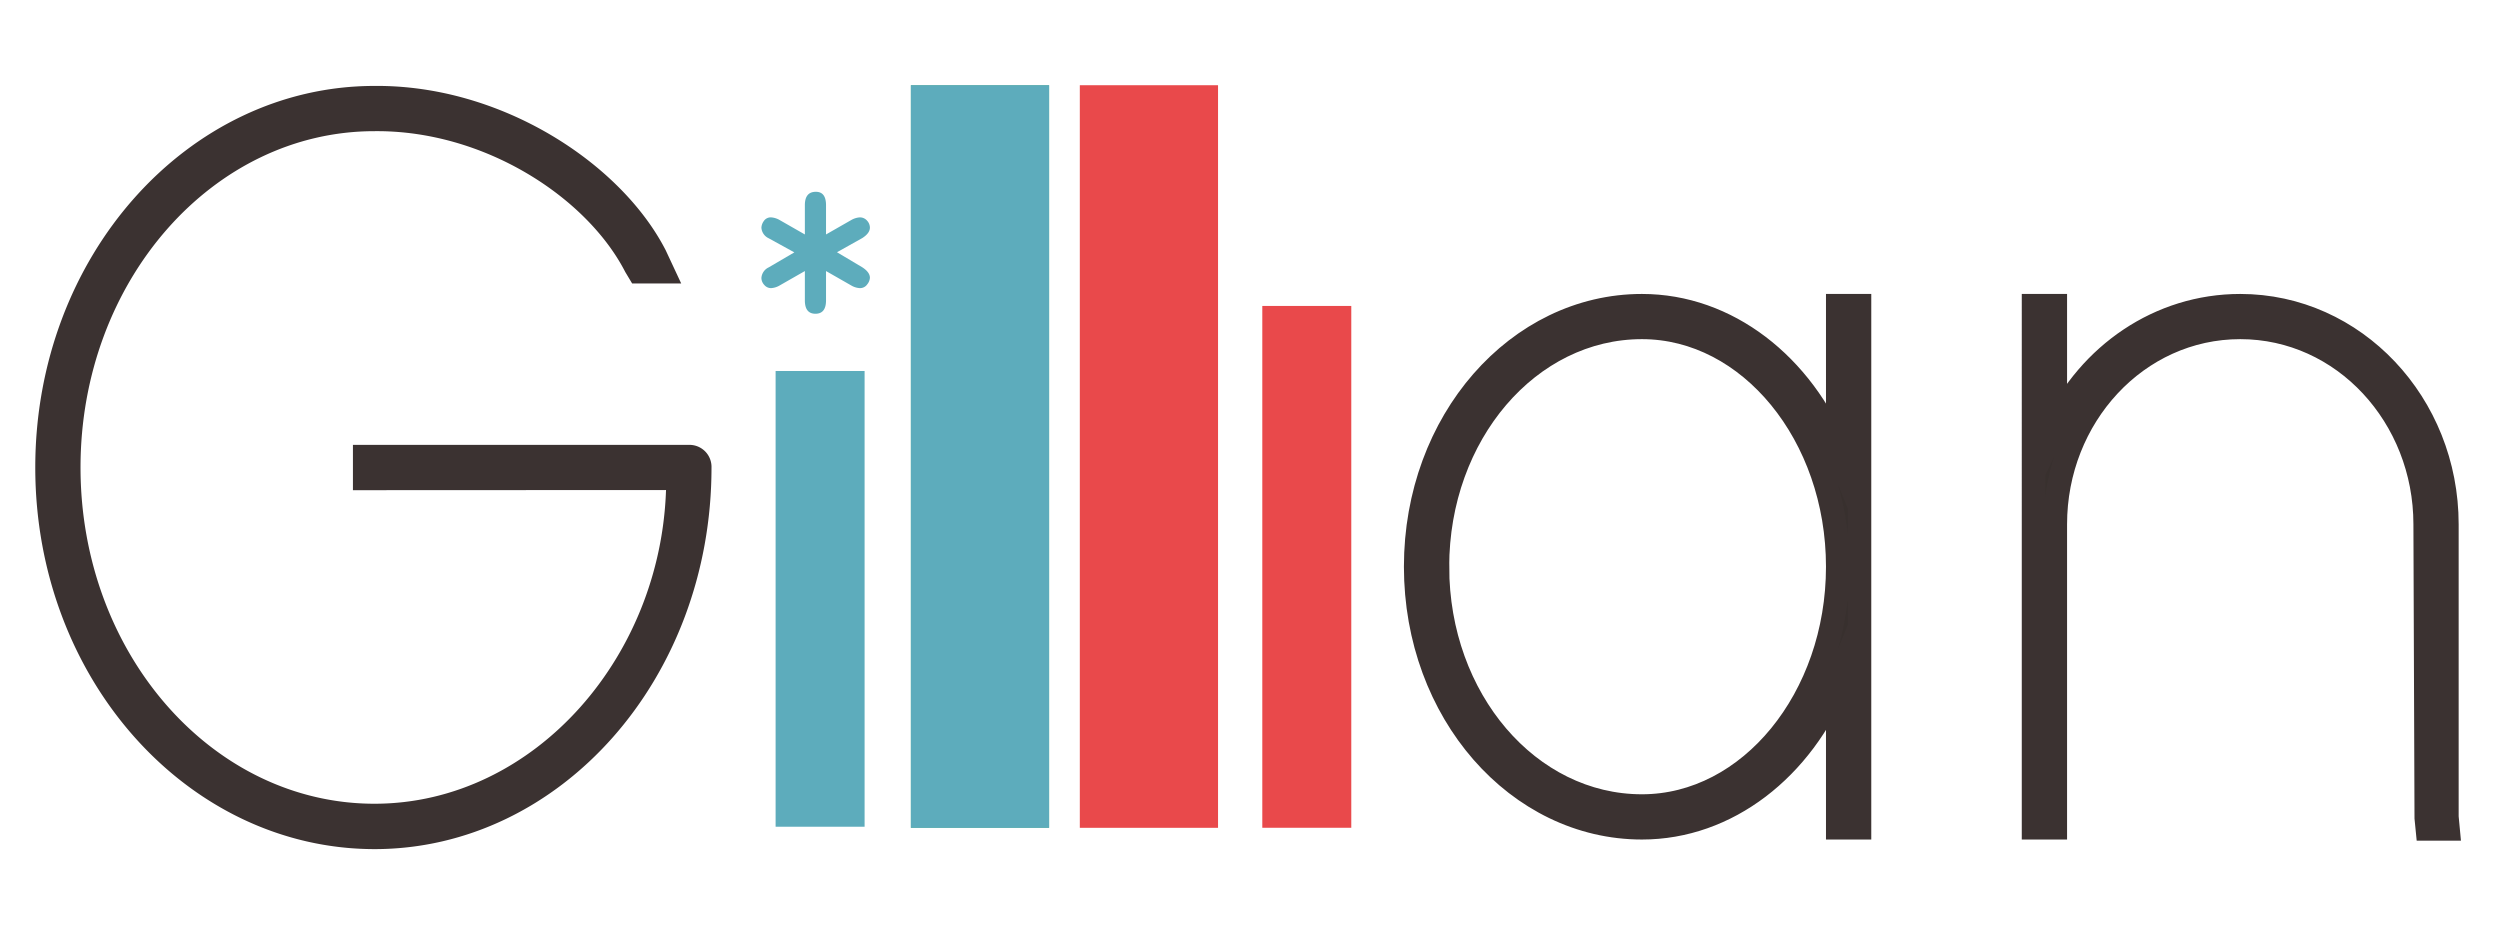 <svg id="Calque_1" data-name="Calque 1" xmlns="http://www.w3.org/2000/svg" viewBox="0 0 531.55 197.59"><defs><style>.cls-1{fill:#38302e;stroke:#3b3231;stroke-miterlimit:10;stroke-width:5px;}.cls-2{fill:#5dacbc;}.cls-3{fill:#5db681;}.cls-4{fill:#e9494b;}</style></defs><title>Plan de travail 1</title><path class="cls-1" d="M79.85,101.72H77.54V97.09h68.92a2.19,2.19,0,0,1,2.32,2.31c0,43.72-31.23,78.64-69.16,78.64C41.46,178,10,143.12,10,99.4S41.46,20.77,79.62,20.77c26.14-.24,50.65,16,59.67,33.53l1.62,3.47h-5.09l-.69-1.15C126.57,40,103.91,25.16,79.62,25.39c-35.85,0-65,33.08-65,74s29.14,74,65,74c35.62,0,64.53-33.08,64.53-71.7Z"/><path class="cls-1" d="M301,120.49C301,89.5,322.74,65,349.11,65c18.12,0,34.08,12.54,41.63,31.18V65h4.63V176h-4.63V144.82C383.19,163.47,367.23,176,349.11,176,322.74,176,301,151.49,301,120.49Zm4.63,0c0,28.22,19.43,50.89,43.48,50.89,22.9,0,41.63-22.9,41.63-50.89S372,69.61,349.11,69.61C325.06,69.61,305.63,92.28,305.63,120.49Z"/><path class="cls-1" d="M520.26,173.69l.24,2.55h-4.4l-.23-2.32-.23-62.45c0-22.89-17.35-41.86-39.32-41.86S437,88.58,437,111.47V176h-4.63V65H437v25.7C444.21,75.45,459.1,65,476.32,65c24.28,0,43.94,20.82,43.94,46.49Z"/><rect class="cls-2" x="164.91" y="78.88" width="18.92" height="96.9"/><rect class="cls-3" x="193.67" y="18.12" width="29.39" height="157.89"/><rect class="cls-2" x="193.67" y="18.12" width="29.39" height="157.89"/><rect class="cls-4" x="229.59" y="18.12" width="29.39" height="157.89"/><rect class="cls-4" x="268.39" y="65.05" width="18.92" height="110.95"/><path class="cls-2" d="M182.8,61.26a4,4,0,0,1-1.73-.52l-5.44-3.11v6.23q0,2.85-2.25,2.85t-2.25-2.85V57.63l-5.44,3.11a4,4,0,0,1-1.73.52,1.88,1.88,0,0,1-1.47-.69,2.21,2.21,0,0,1-.6-1.47,2.69,2.69,0,0,1,1.55-2.25l5.45-3.19-5.45-3a2.67,2.67,0,0,1-1.55-2.24A2.62,2.62,0,0,1,162.4,47a1.76,1.76,0,0,1,1.56-.78,4.17,4.17,0,0,1,1.73.52l5.44,3.11V43.63q0-2.85,2.34-2.85,2.16,0,2.16,2.85v6.22l5.44-3.11a4.17,4.17,0,0,1,1.73-.52,2,2,0,0,1,1.56.7,2.21,2.21,0,0,1,.6,1.47c0,.8-.55,1.55-1.64,2.24l-5.36,3,5.36,3.19c1.09.7,1.64,1.45,1.64,2.25a2.45,2.45,0,0,1-.56,1.38A1.86,1.86,0,0,1,182.8,61.26Z"/></svg>
